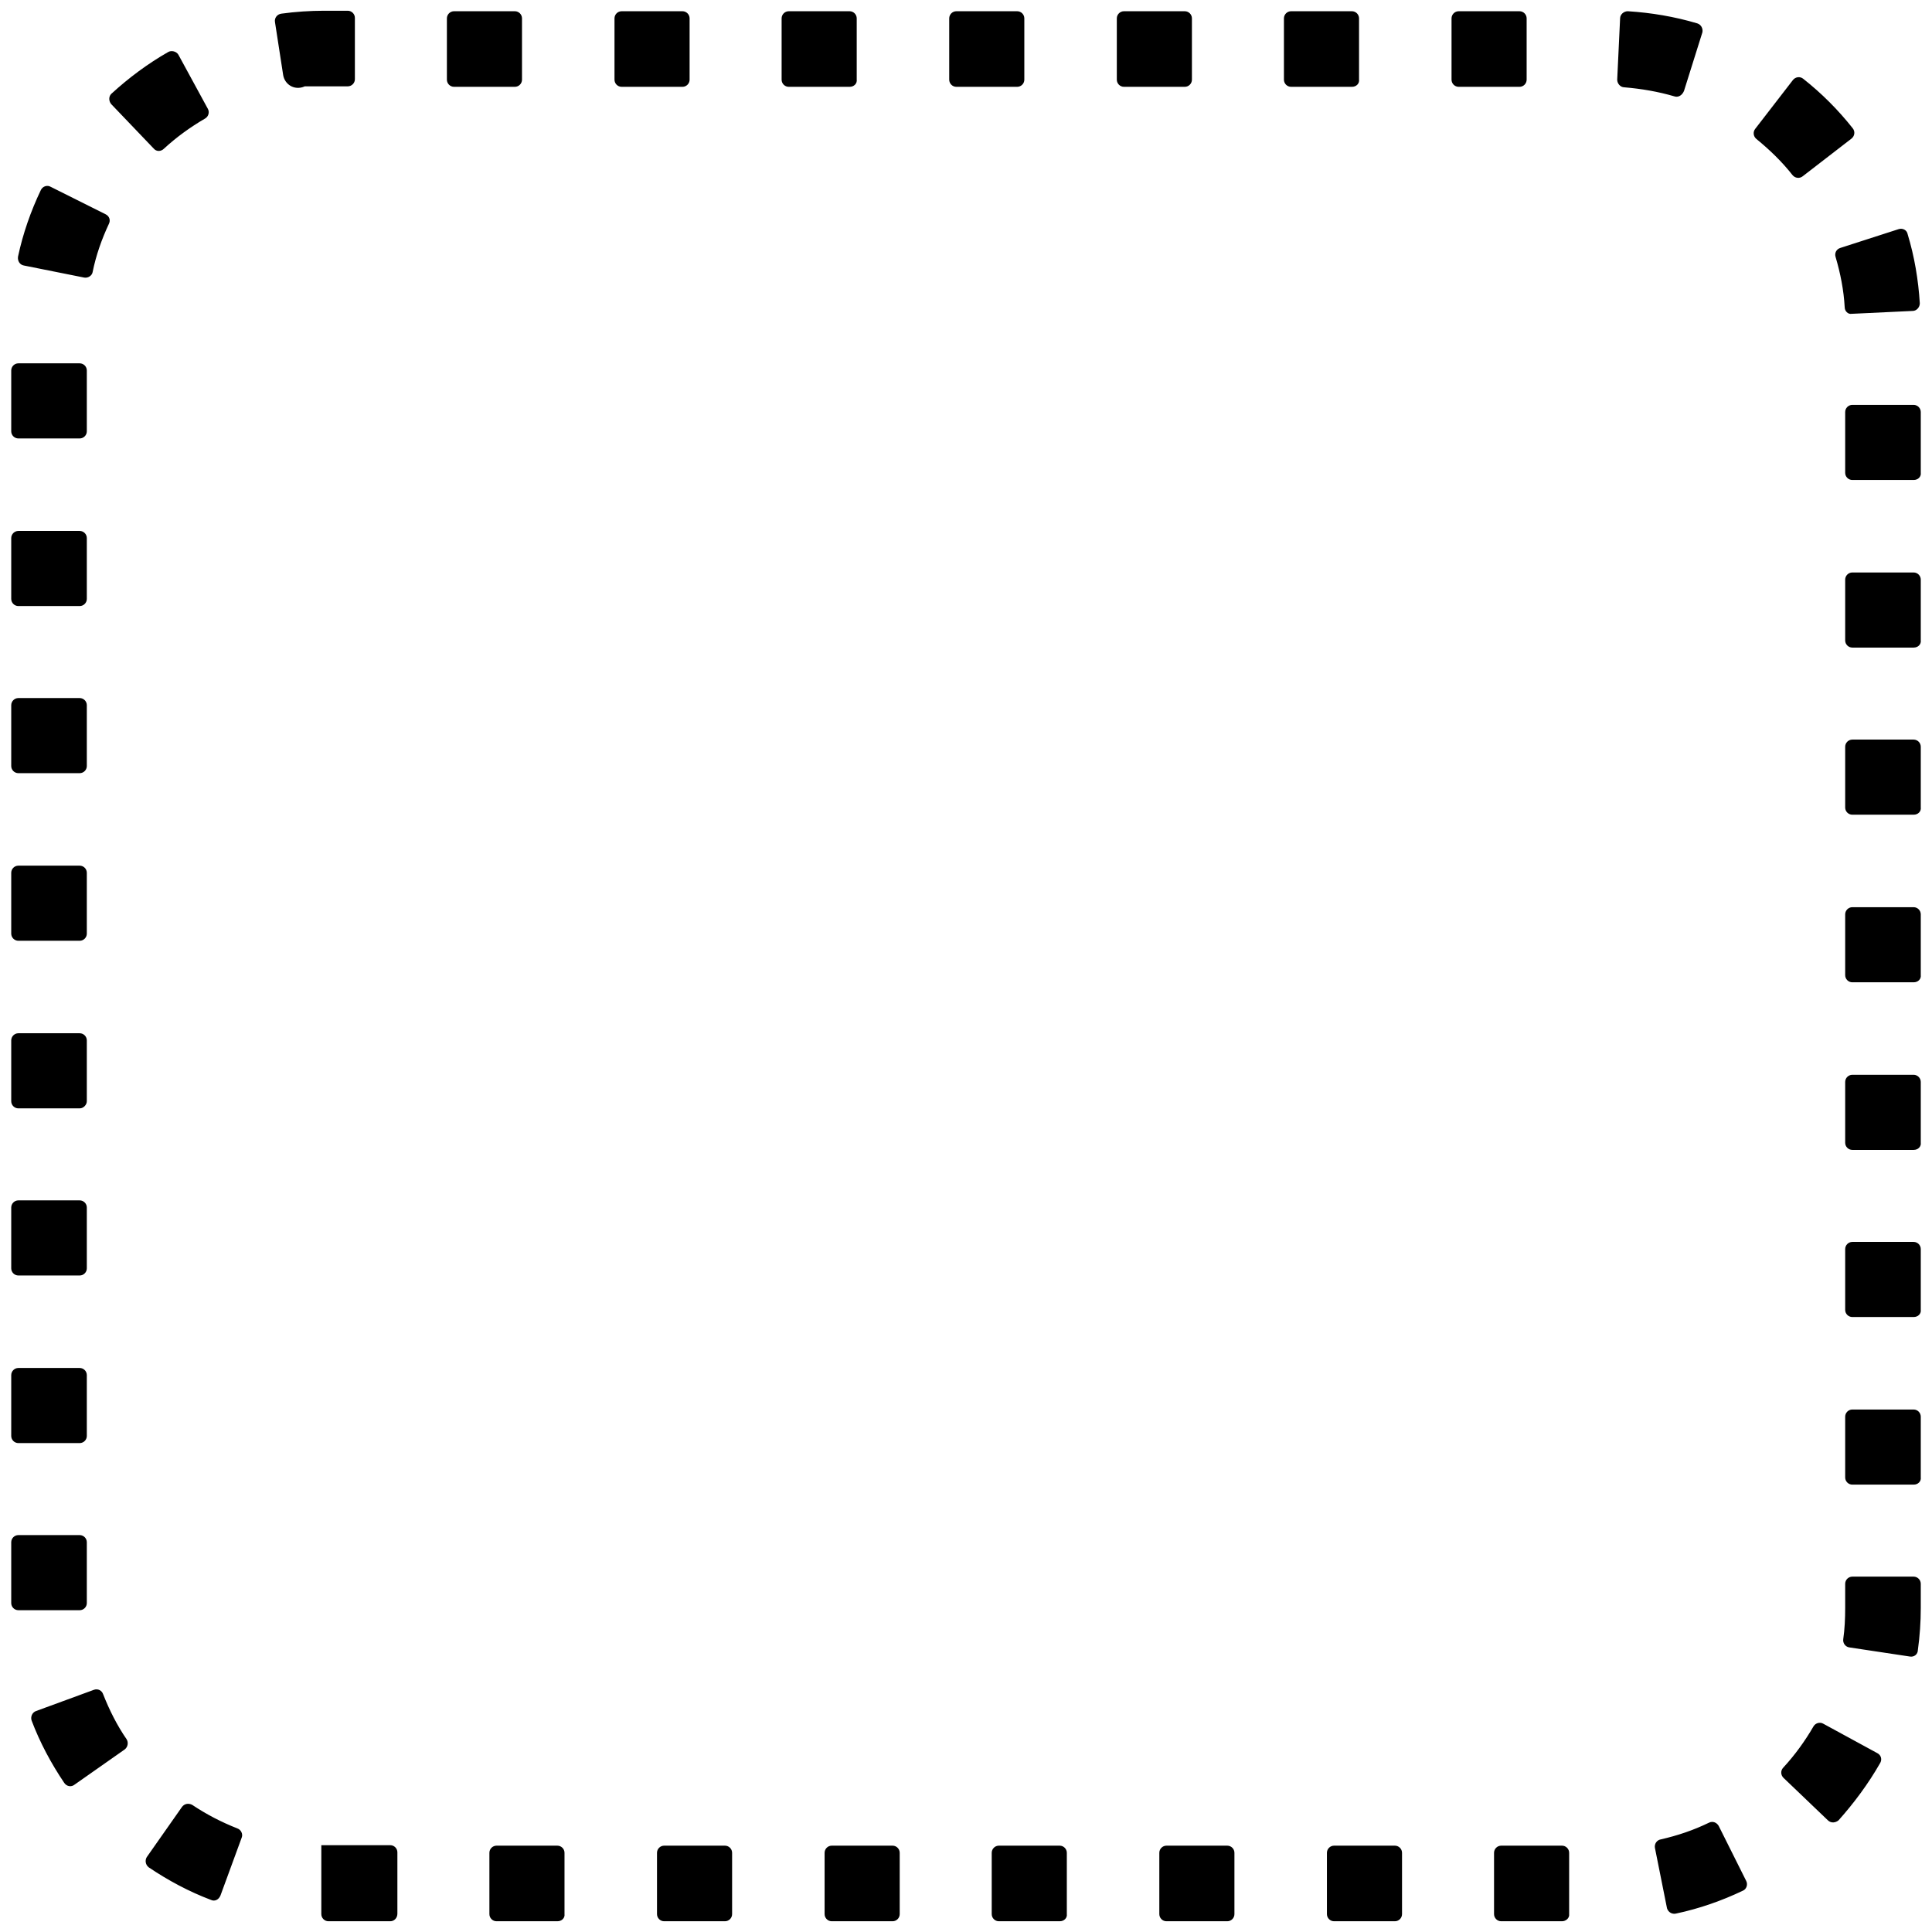 <?xml version="1.0" encoding="utf-8"?>
<!-- Generator: Adobe Illustrator 27.2.0, SVG Export Plug-In . SVG Version: 6.00 Build 0)  -->
<svg version="1.1" id="Vrstva_1" xmlns="http://www.w3.org/2000/svg" xmlns:xlink="http://www.w3.org/1999/xlink" x="0px" y="0px"
	 viewBox="0 0 400 400" style="enable-background:new 0 0 400 400;" xml:space="preserve">
<style type="text/css">
	.st0{stroke:#000000;stroke-width:0.75;stroke-miterlimit:10;}
</style>
<path class="st0" d="M323.4,397.4h-12.6c-0.6,0-1.1-0.5-1.1-1.1v-12.7c0-0.6,0.5-1.1,1.1-1.1h12.6c0.6,0,1.1,0.5,1.1,1.1v12.7
	C324.6,396.9,324,397.4,323.4,397.4z M288.8,397.4h-12.6c-0.6,0-1.1-0.5-1.1-1.1v-12.7c0-0.6,0.5-1.1,1.1-1.1h12.6
	c0.6,0,1.1,0.5,1.1,1.1v12.7C289.9,396.9,289.4,397.4,288.8,397.4z M254.1,397.4h-12.6c-0.6,0-1.1-0.5-1.1-1.1v-12.7
	c0-0.6,0.5-1.1,1.1-1.1h12.6c0.6,0,1.1,0.5,1.1,1.1v12.7C255.2,396.9,254.7,397.4,254.1,397.4z M219.4,397.4h-12.6
	c-0.6,0-1.1-0.5-1.1-1.1v-12.7c0-0.6,0.5-1.1,1.1-1.1h12.6c0.6,0,1.1,0.5,1.1,1.1v12.7C220.6,396.9,220.1,397.4,219.4,397.4z
	 M184.8,397.4h-12.6c-0.6,0-1.1-0.5-1.1-1.1v-12.7c0-0.6,0.5-1.1,1.1-1.1h12.6c0.6,0,1.1,0.5,1.1,1.1v12.7
	C185.9,396.9,185.4,397.4,184.8,397.4z M150.1,397.4h-12.6c-0.6,0-1.1-0.5-1.1-1.1v-12.7c0-0.6,0.5-1.1,1.1-1.1h12.6
	c0.6,0,1.1,0.5,1.1,1.1v12.7C151.2,396.9,150.7,397.4,150.1,397.4z M115.4,397.4h-12.6c-0.6,0-1.1-0.5-1.1-1.1v-12.7
	c0-0.6,0.5-1.1,1.1-1.1h12.6c0.6,0,1.1,0.5,1.1,1.1v12.7C116.6,396.9,116.1,397.4,115.4,397.4z M80.8,397.4l-12.8,0
	c-0.6,0-1.1-0.5-1.1-1.1v-13.9l0.3,0l13.6,0c0.6,0,1.1,0.5,1.1,1.1v12.7C81.9,396.9,81.4,397.4,80.8,397.4z M345.5,395l-2.5-12.5
	c-0.1-0.6,0.3-1.2,0.9-1.3c3.5-0.8,6.8-1.9,10.1-3.5c0.6-0.3,1.2,0,1.5,0.5l5.7,11.4c0.3,0.6,0,1.3-0.5,1.5c-4.4,2.1-9,3.7-13.7,4.7
	C346.3,396,345.7,395.6,345.5,395z M43.8,393c-4.5-1.7-8.8-4-12.8-6.7c-0.5-0.4-0.6-1.1-0.3-1.6l7.3-10.4c0.4-0.5,1-0.6,1.6-0.3
	c3,2,6.1,3.6,9.4,4.9c0.6,0.2,0.9,0.9,0.7,1.4l-4.4,12C45,393,44.4,393.3,43.8,393z M378.7,376.6l-9.2-8.8c-0.4-0.4-0.5-1.1,0-1.6
	c2.4-2.6,4.5-5.5,6.3-8.6c0.3-0.5,1-0.7,1.5-0.4l11.2,6.1c0.6,0.3,0.8,1,0.4,1.6c-2.4,4.2-5.3,8.1-8.5,11.7
	C379.9,377,379.2,377.1,378.7,376.6z M13.6,368.9c-2.7-4-5-8.3-6.7-12.8c-0.2-0.6,0.1-1.3,0.7-1.5l12-4.4c0.6-0.2,1.2,0.1,1.4,0.7
	c1.3,3.3,2.9,6.5,4.9,9.4c0.3,0.5,0.2,1.2-0.3,1.6l-10.4,7.3C14.7,369.6,14,369.5,13.6,368.9z M395.5,342.6l-12.6-1.9
	c-0.6-0.1-1-0.7-0.9-1.3c0.3-2.1,0.4-4.3,0.4-6.5v-5c0-0.6,0.5-1.1,1.1-1.1h12.7c0.6,0,1.1,0.5,1.1,1.1v5c0,2.9-0.2,5.8-0.6,8.7
	C396.7,342.3,396.1,342.7,395.5,342.6z M16.5,333H3.8c-0.6,0-1.1-0.5-1.1-1.1v-12.6c0-0.6,0.5-1.1,1.1-1.1h12.7
	c0.6,0,1.1,0.5,1.1,1.1v12.6C17.6,332.5,17.1,333,16.5,333z M396.2,307h-12.7c-0.6,0-1.1-0.5-1.1-1.1v-12.6c0-0.6,0.5-1.1,1.1-1.1
	h12.7c0.6,0,1.1,0.5,1.1,1.1v12.6C397.4,306.5,396.9,307,396.2,307z M16.5,298.4H3.8c-0.6,0-1.1-0.5-1.1-1.1v-12.6
	c0-0.6,0.5-1.1,1.1-1.1h12.7c0.6,0,1.1,0.5,1.1,1.1v12.6C17.6,297.9,17.1,298.4,16.5,298.4z M396.2,272.3h-12.7
	c-0.6,0-1.1-0.5-1.1-1.1v-12.6c0-0.6,0.5-1.1,1.1-1.1h12.7c0.6,0,1.1,0.5,1.1,1.1v12.6C397.4,271.8,396.9,272.3,396.2,272.3z
	 M16.5,263.7H3.8c-0.6,0-1.1-0.5-1.1-1.1V250c0-0.6,0.5-1.1,1.1-1.1h12.7c0.6,0,1.1,0.5,1.1,1.1v12.6
	C17.6,263.2,17.1,263.7,16.5,263.7z M396.2,237.7h-12.7c-0.6,0-1.1-0.5-1.1-1.1V224c0-0.6,0.5-1.1,1.1-1.1h12.7
	c0.6,0,1.1,0.5,1.1,1.1v12.6C397.4,237.2,396.9,237.7,396.2,237.7z M16.5,229.1H3.8c-0.6,0-1.1-0.5-1.1-1.1v-12.6
	c0-0.6,0.5-1.1,1.1-1.1h12.7c0.6,0,1.1,0.5,1.1,1.1v12.6C17.6,228.5,17.1,229.1,16.5,229.1z M396.2,203h-12.7
	c-0.6,0-1.1-0.5-1.1-1.1v-12.6c0-0.6,0.5-1.1,1.1-1.1h12.7c0.6,0,1.1,0.5,1.1,1.1v12.6C397.4,202.5,396.9,203,396.2,203z
	 M16.5,194.4H3.8c-0.6,0-1.1-0.5-1.1-1.1v-12.6c0-0.6,0.5-1.1,1.1-1.1h12.7c0.6,0,1.1,0.5,1.1,1.1v12.6
	C17.6,193.9,17.1,194.4,16.5,194.4z M396.2,168.3h-12.7c-0.6,0-1.1-0.5-1.1-1.1v-12.6c0-0.6,0.5-1.1,1.1-1.1h12.7
	c0.6,0,1.1,0.5,1.1,1.1v12.6C397.4,167.8,396.9,168.3,396.2,168.3z M16.5,159.7H3.8c-0.6,0-1.1-0.5-1.1-1.1V146
	c0-0.6,0.5-1.1,1.1-1.1h12.7c0.6,0,1.1,0.5,1.1,1.1v12.6C17.6,159.2,17.1,159.7,16.5,159.7z M396.2,133.7h-12.7
	c-0.6,0-1.1-0.5-1.1-1.1V120c0-0.6,0.5-1.1,1.1-1.1h12.7c0.6,0,1.1,0.5,1.1,1.1v12.6C397.4,133.2,396.9,133.7,396.2,133.7z
	 M16.5,125.1H3.8c-0.6,0-1.1-0.5-1.1-1.1v-12.6c0-0.6,0.5-1.1,1.1-1.1h12.7c0.6,0,1.1,0.5,1.1,1.1v12.6
	C17.6,124.6,17.1,125.1,16.5,125.1z M396.2,99h-12.7c-0.6,0-1.1-0.5-1.1-1.1V85.3c0-0.6,0.5-1.1,1.1-1.1h12.7c0.6,0,1.1,0.5,1.1,1.1
	v12.6C397.4,98.5,396.9,99,396.2,99z M16.5,90.4H3.8c-0.6,0-1.1-0.5-1.1-1.1V76.7c0-0.6,0.5-1.1,1.1-1.1h12.7c0.6,0,1.1,0.5,1.1,1.1
	v12.6C17.6,89.9,17.1,90.4,16.5,90.4z M382.3,63.6c-0.2-3.6-0.9-7.1-1.9-10.5c-0.2-0.6,0.1-1.2,0.7-1.4l12.1-3.9
	c0.6-0.2,1.3,0.1,1.4,0.8c1.4,4.6,2.2,9.4,2.5,14.2c0,0.6-0.5,1.2-1.1,1.2l-12.7,0.6C382.8,64.7,382.3,64.2,382.3,63.6z M17.5,57.1
	L5,54.6c-0.6-0.1-1-0.7-0.9-1.4c1-4.7,2.6-9.3,4.7-13.7c0.3-0.6,1-0.8,1.5-0.5l11.4,5.7c0.6,0.3,0.8,0.9,0.5,1.5
	c-1.5,3.2-2.7,6.6-3.4,10.1C18.7,56.8,18.1,57.2,17.5,57.1z M371.4,36c-2.2-2.8-4.8-5.3-7.5-7.5c-0.5-0.4-0.6-1.1-0.2-1.6l7.8-10.1
	c0.4-0.5,1.1-0.6,1.6-0.2c3.8,3,7.2,6.4,10.2,10.2c0.4,0.5,0.3,1.2-0.2,1.6L373,36.2C372.5,36.6,371.8,36.5,371.4,36z M32.1,30.5
	l-8.8-9.2c-0.4-0.5-0.4-1.2,0-1.6c3.6-3.3,7.5-6.2,11.7-8.6c0.5-0.3,1.3-0.1,1.6,0.4l6.1,11.2c0.3,0.5,0.1,1.2-0.4,1.5
	c-3.1,1.8-6,3.9-8.6,6.3C33.2,31,32.5,31,32.1,30.5z M346.8,19.6c-3.4-1-6.9-1.6-10.5-1.9c-0.6,0-1.1-0.6-1.1-1.2l0.6-12.7
	c0-0.6,0.6-1.1,1.2-1.1c4.8,0.3,9.6,1.1,14.3,2.5c0.6,0.2,0.9,0.8,0.8,1.4l-3.8,12.1C348,19.4,347.4,19.8,346.8,19.6z M59,15.5
	l-1.7-11c-0.1-0.6,0.3-1.2,1-1.3c2.9-0.4,5.9-0.6,8.8-0.6H72c0.6,0,1.1,0.5,1.1,1.1v12.7c0,0.6-0.5,1.1-1.1,1.1l-8.8,0
	c-0.1,0-0.3,0-0.4,0.1C61,18.3,59.3,17.2,59,15.5z M314.6,17.6H302c-0.6,0-1.1-0.5-1.1-1.1V3.8c0-0.6,0.5-1.1,1.1-1.1h12.6
	c0.6,0,1.1,0.5,1.1,1.1v12.7C315.7,17.1,315.2,17.6,314.6,17.6z M279.9,17.6h-12.6c-0.6,0-1.1-0.5-1.1-1.1V3.8
	c0-0.6,0.5-1.1,1.1-1.1h12.6c0.6,0,1.1,0.5,1.1,1.1v12.7C281.1,17.1,280.6,17.6,279.9,17.6z M245.3,17.6h-12.6
	c-0.6,0-1.1-0.5-1.1-1.1V3.8c0-0.6,0.5-1.1,1.1-1.1h12.6c0.6,0,1.1,0.5,1.1,1.1v12.7C246.4,17.1,245.9,17.6,245.3,17.6z M210.6,17.6
	H198c-0.6,0-1.1-0.5-1.1-1.1V3.8c0-0.6,0.5-1.1,1.1-1.1h12.6c0.6,0,1.1,0.5,1.1,1.1v12.7C211.7,17.1,211.2,17.6,210.6,17.6z
	 M175.9,17.6h-12.6c-0.6,0-1.1-0.5-1.1-1.1V3.8c0-0.6,0.5-1.1,1.1-1.1h12.6c0.6,0,1.1,0.5,1.1,1.1v12.7
	C177.1,17.1,176.6,17.6,175.9,17.6z M141.3,17.6h-12.6c-0.6,0-1.1-0.5-1.1-1.1V3.8c0-0.6,0.5-1.1,1.1-1.1h12.6
	c0.6,0,1.1,0.5,1.1,1.1v12.7C142.4,17.1,141.9,17.6,141.3,17.6z M106.6,17.6H94c-0.6,0-1.1-0.5-1.1-1.1V3.8c0-0.6,0.5-1.1,1.1-1.1
	h12.6c0.6,0,1.1,0.5,1.1,1.1v12.7C107.7,17.1,107.2,17.6,106.6,17.6z"/>
</svg>
